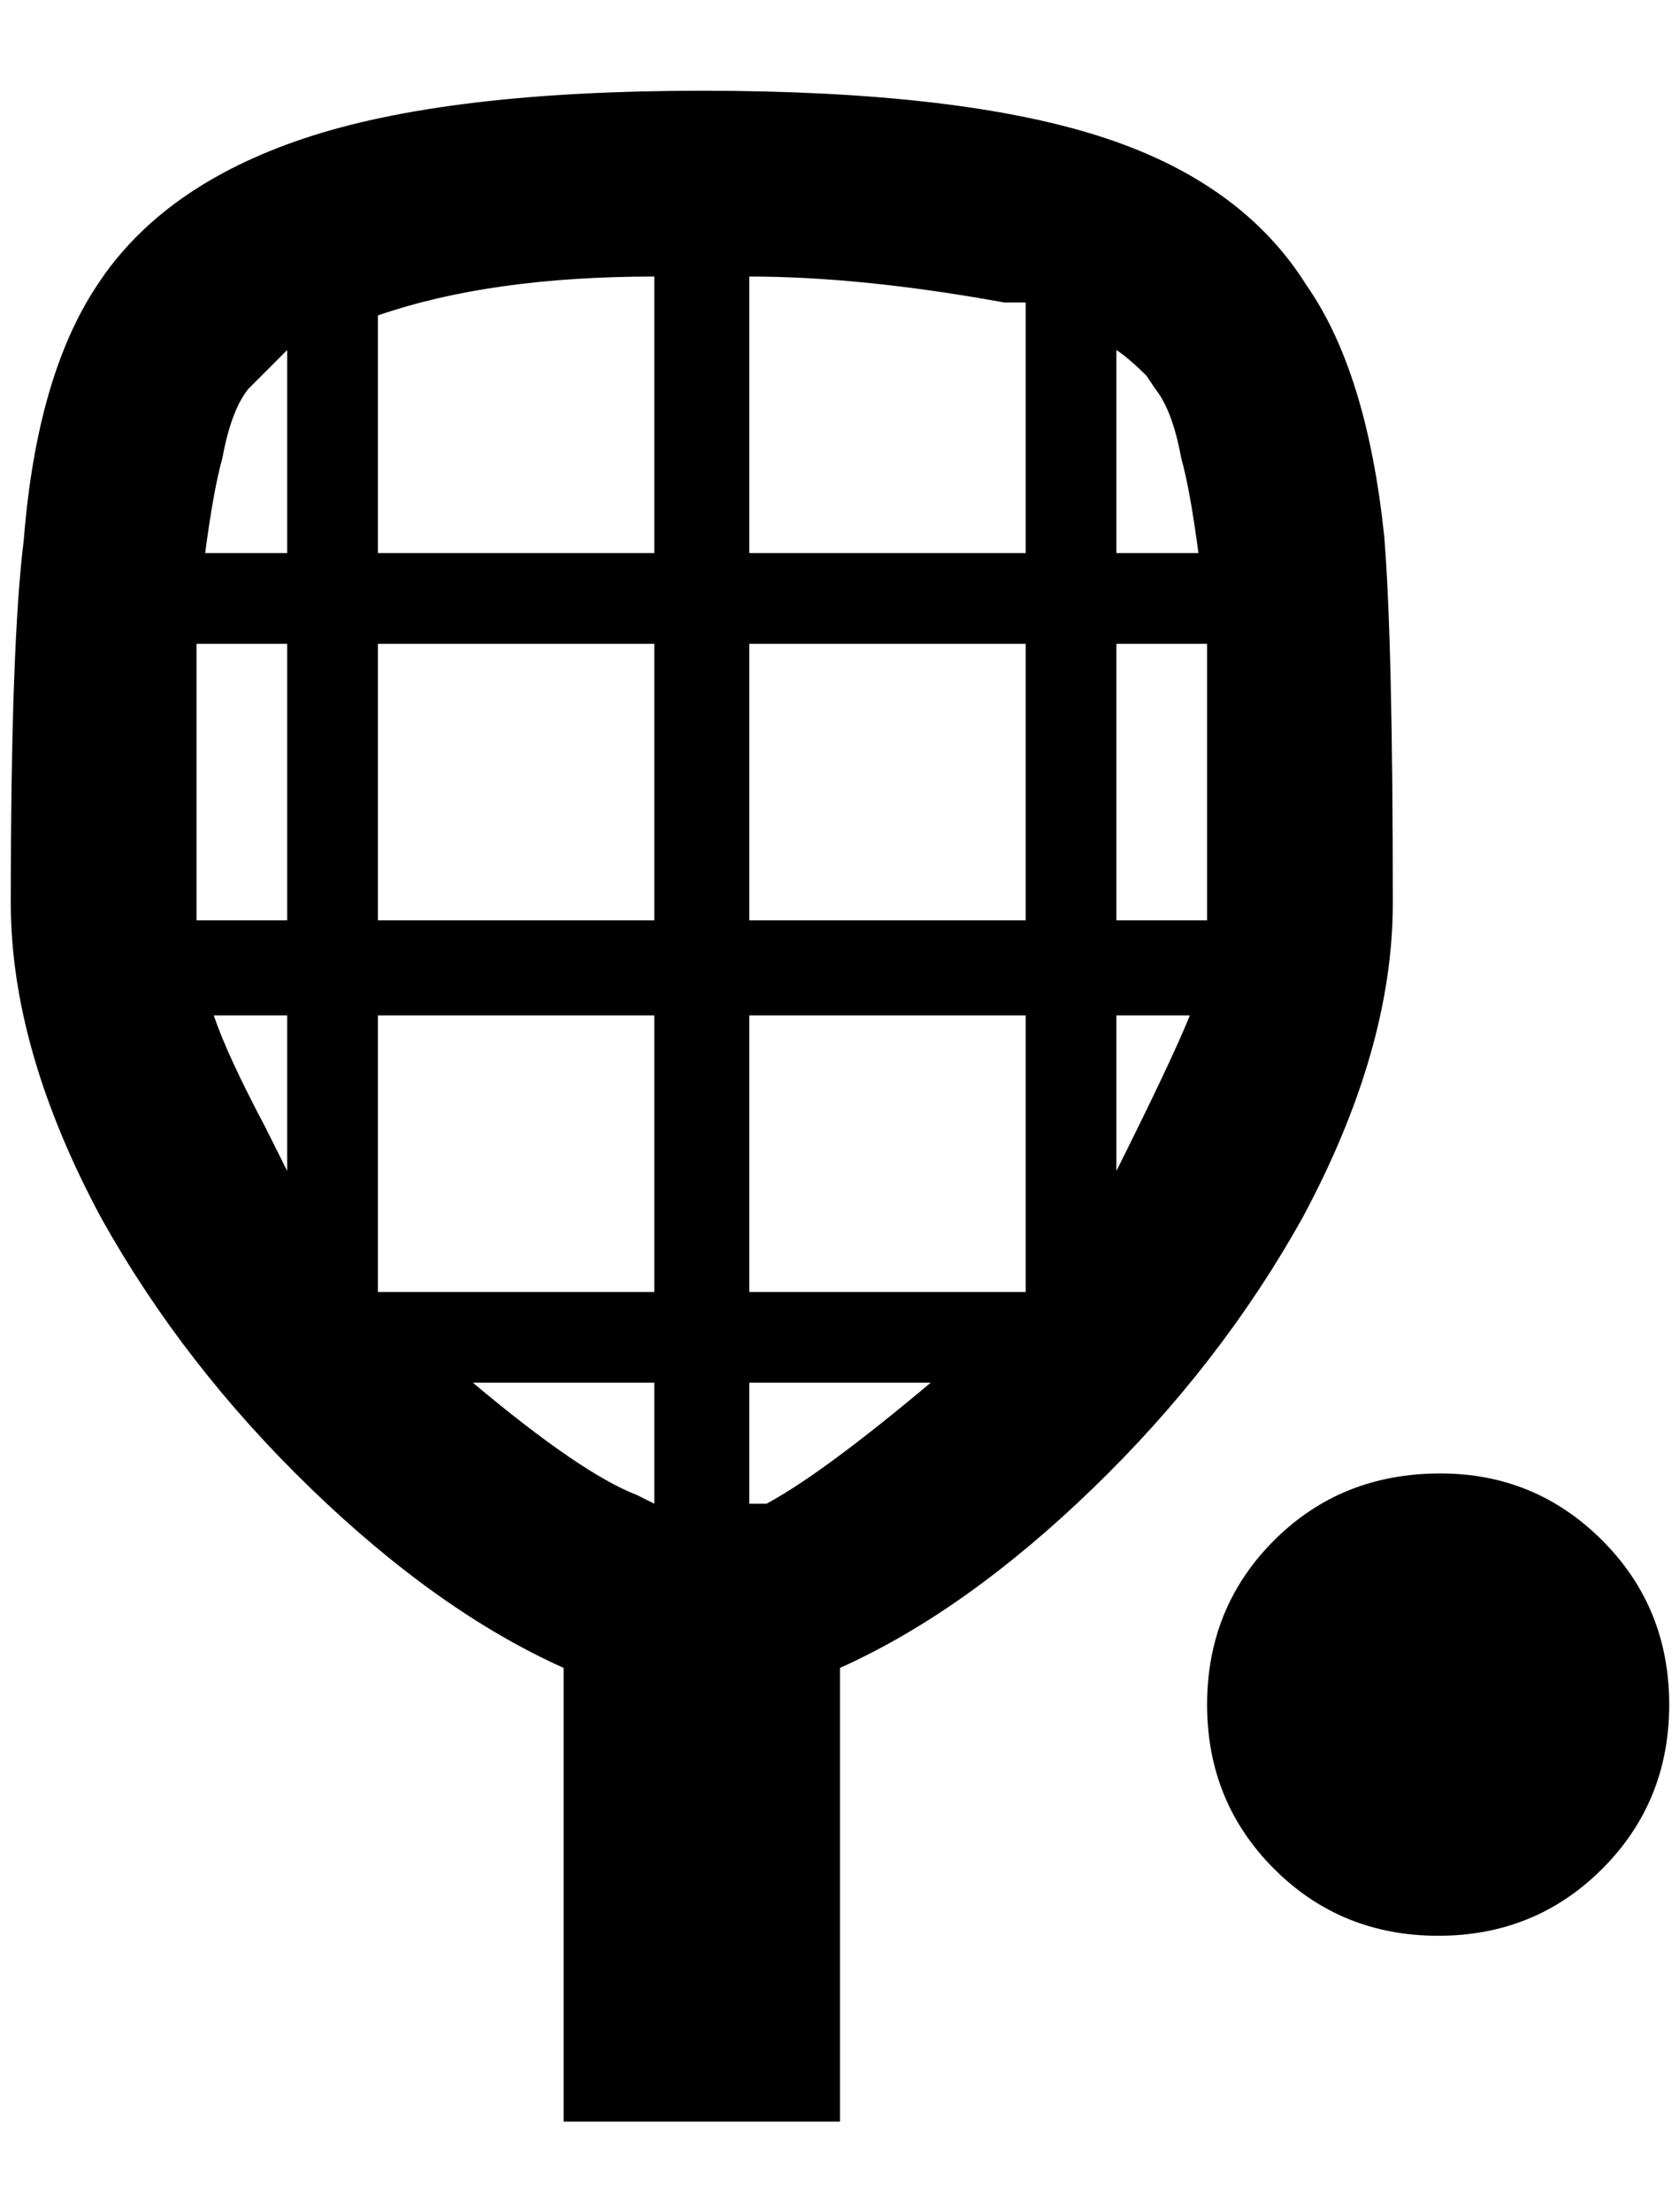 <?xml version="1.0" standalone="no"?>
<!DOCTYPE svg PUBLIC "-//W3C//DTD SVG 1.1//EN" "http://www.w3.org/Graphics/SVG/1.1/DTD/svg11.dtd" >
<svg xmlns="http://www.w3.org/2000/svg" xmlns:xlink="http://www.w3.org/1999/xlink" version="1.1" viewBox="-10 0 1556 2048">
   <path fill="currentColor"
d="M1324 1364q88 0 150 62t62 152t-62 152t-152 62t-152 -62t-62 -152t62 -152t154 -62zM640 84q-236 0 -368 44t-192 136q-56 84 -68 236q-12 96 -12 336q0 136 84 292q76 136 194 250t234 166v420h256v-420q116 -52 234 -166t194 -250q84 -156 84 -292q0 -244 -8 -340
q-16 -152 -72 -232q-60 -96 -192 -138t-368 -42zM1060 360q16 20 24 64q8 28 16 88h-76v-188q12 8 28 24zM1108 836v16h-84v-256h84v240zM940 1196h-256v-256h256v256zM340 1196v-256h256v256h-256zM172 836v-24v-216h84v256h-84v-16zM340 596h256v256h-256v-256zM684 256
q104 0 236 24h20v232h-256v-256zM596 512h-256v-220q104 -36 256 -36v256zM684 852v-256h256v256h-256zM256 324v188h-76q8 -60 16 -88q8 -44 24 -64zM188 940h68v144l-20 -40q-36 -68 -48 -104zM428 1280h168v112l-16 -8q-52 -20 -152 -104zM700 1392h-16v-112h168
q-100 84 -152 112zM1024 1084v-144h68q-16 40 -68 144z" />
</svg>
